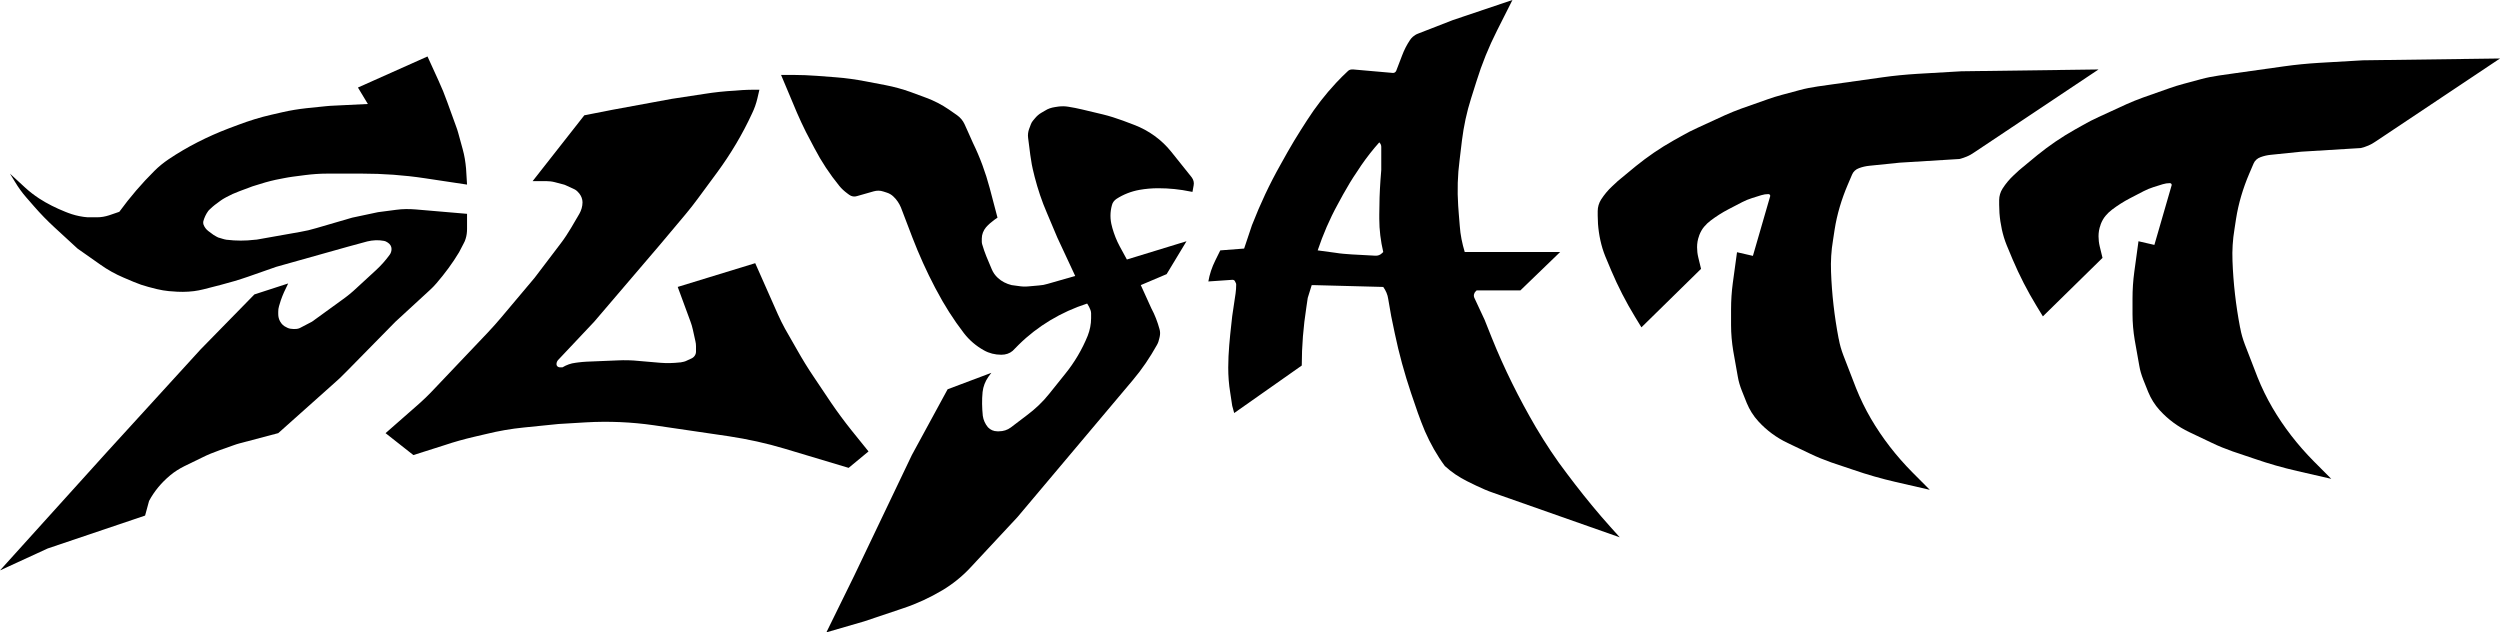 <svg width="170" height="43" viewBox="0 0 170 43" fill="none" xmlns="http://www.w3.org/2000/svg">
<path d="M31.759 12.552L28.867 12.117C27.462 11.906 26.043 11.806 24.624 11.806H24.326H22.245C21.745 11.806 21.245 11.843 20.745 11.906L19.893 12.017C19.691 12.042 19.502 12.08 19.299 12.117L18.731 12.229C18.502 12.278 18.272 12.341 18.042 12.403L17.434 12.589C17.258 12.639 17.069 12.701 16.893 12.775L16.488 12.925L16.258 13.012C15.961 13.123 15.677 13.248 15.407 13.397L15.271 13.472C15.19 13.521 15.096 13.571 15.015 13.633L14.947 13.683C14.717 13.844 14.488 14.018 14.285 14.217L14.231 14.267C14.204 14.292 14.177 14.317 14.163 14.341C14.001 14.565 13.893 14.801 13.825 15.05C13.812 15.124 13.812 15.199 13.839 15.274C13.906 15.447 14.015 15.597 14.163 15.709L14.515 15.97C14.569 16.007 14.636 16.044 14.704 16.081L14.799 16.131C14.839 16.156 14.893 16.168 14.947 16.181L15.15 16.243C15.231 16.268 15.325 16.293 15.42 16.305H15.434C16.055 16.38 16.691 16.38 17.312 16.305L17.461 16.293L20.407 15.771C20.785 15.709 21.15 15.621 21.515 15.51L23.948 14.801L25.705 14.428L26.935 14.267C27.381 14.205 27.826 14.205 28.273 14.242L31.759 14.54V15.572C31.759 15.796 31.732 16.019 31.665 16.23C31.638 16.342 31.584 16.454 31.529 16.554L31.219 17.15C30.773 17.896 30.246 18.604 29.678 19.263C29.543 19.424 29.381 19.586 29.232 19.723L27.84 21.003L26.894 21.873L23.596 25.228C23.272 25.564 22.934 25.887 22.569 26.198L18.92 29.454L16.285 30.15C16.15 30.187 16.028 30.224 15.893 30.274L14.947 30.61C14.528 30.759 14.123 30.92 13.731 31.119L12.555 31.691C12.204 31.865 11.866 32.076 11.569 32.325C10.974 32.822 10.487 33.406 10.136 34.065L9.866 35.059L3.244 37.296L0 38.787L7.298 30.709L13.65 23.749L17.299 20.021L19.596 19.275L19.312 19.872C19.231 20.046 19.164 20.232 19.096 20.419L18.974 20.816C18.934 20.941 18.92 21.077 18.92 21.202V21.351C18.92 21.537 18.961 21.711 19.056 21.873C19.15 22.034 19.285 22.171 19.461 22.246L19.556 22.295C19.664 22.345 19.799 22.37 19.921 22.37H20.083C20.204 22.37 20.326 22.345 20.434 22.283L21.218 21.873L23.259 20.394C23.61 20.145 23.948 19.872 24.259 19.574L25.57 18.368C25.907 18.057 26.218 17.709 26.489 17.337C26.583 17.212 26.624 17.076 26.624 16.927C26.624 16.753 26.529 16.603 26.381 16.504L26.299 16.454C26.245 16.417 26.178 16.392 26.11 16.38C25.732 16.305 25.34 16.33 24.975 16.417L23.651 16.777L18.785 18.144L16.866 18.816C16.258 19.027 15.636 19.213 15.001 19.375L13.839 19.673C13.623 19.723 13.406 19.773 13.19 19.797C12.69 19.86 12.19 19.86 11.677 19.81L11.487 19.797C11.217 19.773 10.947 19.723 10.677 19.661L10.095 19.512C9.758 19.424 9.433 19.313 9.109 19.176L8.406 18.878C7.852 18.642 7.311 18.343 6.825 17.995L5.271 16.902L3.717 15.472C3.23 15.025 2.757 14.54 2.325 14.043L1.784 13.422C1.5 13.099 1.243 12.738 1.027 12.378L0.676 11.806L1.716 12.763C2.014 13.037 2.325 13.273 2.662 13.496C3.216 13.857 3.825 14.155 4.446 14.404L4.636 14.478C4.96 14.602 5.298 14.689 5.636 14.739L5.73 14.752C5.865 14.776 6 14.776 6.136 14.776H6.595C6.879 14.776 7.149 14.727 7.42 14.64L8.109 14.404L8.122 14.391C8.839 13.409 9.636 12.477 10.501 11.62C10.798 11.322 11.123 11.06 11.474 10.824C12.731 9.979 14.109 9.283 15.542 8.736L16.204 8.488C16.934 8.214 17.677 7.978 18.447 7.804L19.204 7.63C19.745 7.506 20.285 7.419 20.84 7.357L22.177 7.22C22.353 7.208 22.542 7.183 22.718 7.183L25.015 7.071L24.34 5.953L29.07 3.84L29.813 5.468C30.043 5.965 30.246 6.462 30.421 6.959L31.016 8.6C31.07 8.736 31.111 8.873 31.151 9.01L31.462 10.141C31.584 10.576 31.651 11.011 31.692 11.458L31.759 12.552Z" fill="black"/>
<path d="M107.116 32.947L106.576 32.238C105.792 31.219 105.089 30.15 104.44 29.056C103.292 27.093 102.278 25.055 101.44 22.967L100.954 21.749L100.264 20.27C100.183 20.108 100.224 19.922 100.359 19.798L100.413 19.748H103.386L106.089 17.138H99.602C99.427 16.554 99.305 15.97 99.264 15.361L99.197 14.541L99.156 13.981C99.089 12.95 99.116 11.918 99.251 10.899L99.413 9.545C99.535 8.575 99.737 7.618 100.035 6.686L100.4 5.53C100.765 4.35 101.238 3.182 101.805 2.063L102.846 0L98.791 1.367L96.426 2.287C96.291 2.336 96.183 2.411 96.075 2.498C95.994 2.573 95.926 2.647 95.872 2.734C95.656 3.057 95.48 3.405 95.345 3.766L94.94 4.822C94.899 4.909 94.805 4.971 94.71 4.959L92.156 4.735C92.088 4.723 92.007 4.723 91.939 4.723C91.831 4.723 91.737 4.76 91.669 4.822L91.656 4.834C91.385 5.083 91.115 5.356 90.858 5.63C90.115 6.425 89.453 7.283 88.872 8.19L88.466 8.824C88.155 9.321 87.845 9.818 87.561 10.328L87.074 11.198C86.331 12.515 85.696 13.87 85.155 15.261L85.142 15.286L84.601 16.902L82.979 17.026L82.641 17.71C82.412 18.17 82.249 18.654 82.168 19.139L83.804 19.027C83.885 19.027 83.952 19.064 83.979 19.127L84.02 19.214C84.047 19.251 84.061 19.301 84.061 19.35C84.061 19.549 84.047 19.748 84.02 19.947L83.79 21.5L83.655 22.743L83.588 23.476C83.547 23.986 83.52 24.483 83.52 24.993C83.52 25.564 83.561 26.136 83.655 26.695L83.79 27.59L83.925 28.087L86.223 26.471L88.52 24.856C88.52 23.526 88.628 22.209 88.831 20.904L88.926 20.258L89.196 19.388H89.331L94.061 19.512C94.237 19.76 94.359 20.034 94.399 20.332L94.602 21.5L94.845 22.669C95.129 24.036 95.507 25.403 95.953 26.733L96.413 28.075C96.561 28.497 96.724 28.907 96.899 29.33C97.264 30.163 97.71 30.958 98.251 31.691C98.697 32.101 99.21 32.449 99.764 32.723L100.373 33.021C100.765 33.208 101.156 33.382 101.562 33.518L110.144 36.538L109.508 35.83C108.671 34.898 107.873 33.928 107.116 32.947ZM93.521 17.387L91.912 17.3C91.548 17.275 91.169 17.25 90.804 17.188L89.602 17.026C89.966 15.945 90.412 14.901 90.966 13.894L91.331 13.223C91.629 12.689 91.939 12.167 92.291 11.657L92.561 11.247C92.94 10.7 93.345 10.178 93.791 9.681C93.872 9.756 93.926 9.868 93.926 9.98V11.558L93.872 12.254C93.818 13.024 93.791 13.807 93.791 14.578V14.876C93.791 15.634 93.886 16.392 94.061 17.138L93.98 17.213C93.859 17.337 93.696 17.399 93.521 17.387Z" fill="black"/>
<path d="M131.226 33.307L130.037 32.114C128.942 31.008 127.996 29.79 127.226 28.473C126.834 27.801 126.496 27.105 126.213 26.397L125.348 24.16C125.212 23.8 125.104 23.439 125.037 23.054L125.023 23.004C124.739 21.513 124.564 19.997 124.51 18.48C124.483 17.76 124.523 17.051 124.645 16.33L124.753 15.622C124.915 14.578 125.226 13.546 125.645 12.565L125.942 11.869C126.023 11.67 126.199 11.508 126.415 11.434C126.645 11.347 126.875 11.297 127.118 11.272L129.186 11.061L133.24 10.812C133.591 10.725 133.929 10.589 134.227 10.377L134.321 10.315L142.7 4.723L133.375 4.847L130.375 5.021C129.578 5.071 128.794 5.145 128.01 5.257L124.739 5.717L123.604 5.878C123.185 5.941 122.78 6.015 122.374 6.127L121.172 6.45C120.847 6.537 120.523 6.637 120.212 6.748L118.415 7.382C118.036 7.519 117.671 7.668 117.306 7.83L115.414 8.7C115.049 8.861 114.698 9.048 114.347 9.246L113.793 9.557C112.887 10.067 112.036 10.651 111.238 11.297L110.184 12.167C110.063 12.266 109.941 12.366 109.833 12.478L109.644 12.652C109.346 12.925 109.09 13.236 108.873 13.571C108.725 13.807 108.644 14.081 108.644 14.354V14.665C108.644 15.411 108.752 16.169 108.968 16.89C109.022 17.076 109.09 17.25 109.157 17.424L109.563 18.393C110.022 19.475 110.563 20.531 111.184 21.55L111.617 22.259L115.671 18.282L115.482 17.499C115.428 17.275 115.401 17.039 115.401 16.815C115.401 16.554 115.441 16.293 115.536 16.044L115.55 15.995C115.631 15.784 115.739 15.585 115.887 15.411C116.009 15.262 116.158 15.125 116.32 15.001C116.698 14.715 117.104 14.454 117.536 14.23L118.469 13.745C118.685 13.633 118.901 13.546 119.131 13.472L119.766 13.273C119.928 13.223 120.09 13.198 120.253 13.198C120.334 13.198 120.388 13.273 120.374 13.335L119.198 17.399L118.117 17.151L117.833 19.226C117.752 19.823 117.712 20.432 117.712 21.041V22.109C117.712 22.694 117.766 23.29 117.86 23.862L118.171 25.614C118.225 25.937 118.32 26.248 118.442 26.559L118.779 27.404C118.969 27.863 119.225 28.274 119.563 28.646L119.577 28.659C120.131 29.268 120.807 29.765 121.563 30.125L123.104 30.859C123.564 31.082 124.037 31.269 124.523 31.443L126.037 31.952C126.969 32.275 127.929 32.549 128.902 32.773L131.226 33.307Z" fill="black"/>
<path d="M158.526 32.561L157.337 31.368C156.242 30.262 155.296 29.044 154.526 27.727C154.134 27.056 153.796 26.36 153.512 25.651L152.647 23.414C152.512 23.054 152.404 22.694 152.336 22.308L152.323 22.259C152.039 20.767 151.863 19.251 151.809 17.735C151.782 17.014 151.823 16.306 151.944 15.585L152.052 14.876C152.215 13.832 152.526 12.801 152.944 11.819L153.242 11.123C153.323 10.924 153.499 10.763 153.715 10.688C153.945 10.601 154.174 10.551 154.418 10.527L156.485 10.315L160.54 10.067C160.891 9.98 161.229 9.843 161.526 9.632L161.621 9.57L170 3.977L160.675 4.101L157.675 4.275C156.877 4.325 156.093 4.4 155.31 4.511L152.039 4.971L150.904 5.133C150.485 5.195 150.079 5.27 149.674 5.381L148.471 5.705C148.147 5.792 147.822 5.891 147.512 6.003L145.714 6.637C145.336 6.773 144.971 6.922 144.606 7.084L142.714 7.954C142.349 8.116 141.998 8.302 141.646 8.501L141.092 8.812C140.187 9.321 139.335 9.905 138.538 10.551L137.484 11.421C137.362 11.521 137.241 11.62 137.132 11.732L136.943 11.906C136.646 12.18 136.389 12.49 136.173 12.826C136.024 13.062 135.943 13.335 135.943 13.609V13.919C135.943 14.665 136.051 15.423 136.267 16.144C136.322 16.33 136.389 16.504 136.457 16.678L136.862 17.648C137.322 18.729 137.862 19.785 138.484 20.805L138.916 21.513L142.971 17.536L142.781 16.753C142.727 16.529 142.7 16.293 142.7 16.069C142.7 15.809 142.741 15.547 142.836 15.299L142.849 15.249C142.93 15.038 143.038 14.839 143.187 14.665C143.309 14.516 143.457 14.379 143.619 14.255C143.998 13.969 144.403 13.708 144.836 13.484L145.768 13C145.984 12.888 146.201 12.801 146.43 12.726L147.066 12.527C147.228 12.478 147.39 12.453 147.552 12.453C147.633 12.453 147.687 12.527 147.674 12.59L146.498 16.654L145.417 16.405L145.133 18.48C145.052 19.077 145.011 19.686 145.011 20.295V21.364C145.011 21.948 145.065 22.544 145.16 23.116L145.471 24.868C145.525 25.192 145.62 25.502 145.741 25.813L146.079 26.658C146.268 27.118 146.525 27.528 146.863 27.901L146.876 27.913C147.431 28.522 148.106 29.019 148.863 29.38L150.404 30.113C150.863 30.337 151.336 30.523 151.823 30.697L153.336 31.207C154.269 31.53 155.228 31.803 156.201 32.027L158.526 32.561Z" fill="black"/>
<path d="M26.218 29.454L28.259 27.664C28.705 27.279 29.124 26.881 29.516 26.459L33.165 22.618C33.476 22.283 33.786 21.947 34.084 21.587L36.354 18.89L38.138 16.541C38.395 16.206 38.625 15.845 38.841 15.485L39.395 14.54C39.53 14.304 39.611 14.031 39.611 13.757C39.611 13.546 39.53 13.335 39.395 13.161L39.327 13.086C39.246 12.987 39.138 12.9 39.017 12.85L38.476 12.601C38.422 12.576 38.368 12.552 38.3 12.539L37.733 12.39C37.544 12.34 37.341 12.316 37.138 12.316H36.895H36.219L39.733 7.841L41.625 7.469L45.679 6.723L47.882 6.387C48.571 6.276 49.274 6.201 49.977 6.164L50.463 6.126C50.707 6.114 50.936 6.102 51.18 6.102H51.639L51.504 6.686C51.423 7.034 51.301 7.382 51.139 7.717C50.49 9.122 49.693 10.464 48.761 11.731L47.45 13.509C47.179 13.869 46.909 14.229 46.612 14.577L44.868 16.653L40.409 21.873L37.949 24.483C37.881 24.557 37.841 24.657 37.841 24.768C37.841 24.831 37.868 24.88 37.908 24.918C37.949 24.955 38.017 24.98 38.071 24.98H38.246C38.517 24.818 38.814 24.706 39.138 24.669L39.327 24.644C39.503 24.619 39.692 24.607 39.882 24.594L41.99 24.507C42.476 24.483 42.963 24.495 43.449 24.545L44.895 24.669C45.341 24.706 45.787 24.694 46.233 24.644H46.274C46.436 24.619 46.598 24.582 46.733 24.507L47.004 24.383C47.206 24.296 47.328 24.11 47.328 23.911V23.538C47.328 23.426 47.315 23.314 47.288 23.202L47.112 22.407C47.071 22.221 47.017 22.034 46.95 21.86L46.085 19.511L51.355 17.896L52.896 21.375C53.045 21.711 53.207 22.034 53.383 22.357L54.207 23.799C54.558 24.42 54.937 25.042 55.342 25.638L56.518 27.391C56.95 28.024 57.41 28.646 57.896 29.255L59.059 30.697L57.707 31.815L53.355 30.51C52.112 30.137 50.855 29.864 49.558 29.665L44.477 28.919C42.936 28.696 41.382 28.633 39.841 28.72L37.976 28.832L35.638 29.068C34.76 29.155 33.895 29.305 33.043 29.516L32.246 29.702C31.556 29.864 30.881 30.05 30.219 30.274L28.11 30.945L26.218 29.454Z" fill="black"/>
<path d="M53.112 5.095L54.194 7.667C54.383 8.102 54.585 8.537 54.802 8.972L55.383 10.078C55.856 10.986 56.423 11.843 57.072 12.639C57.221 12.825 57.41 12.999 57.613 13.148L57.748 13.248C57.897 13.359 58.099 13.397 58.275 13.335L59.41 13.011C59.626 12.949 59.856 12.949 60.072 13.024L60.302 13.098C60.464 13.148 60.613 13.235 60.734 13.347C60.964 13.558 61.14 13.819 61.262 14.105L62.045 16.156C62.491 17.311 63.005 18.455 63.586 19.561L63.667 19.71C64.208 20.741 64.829 21.723 65.546 22.655C65.911 23.128 66.37 23.525 66.911 23.824C67.262 24.023 67.668 24.122 68.073 24.122H68.1C68.384 24.122 68.654 24.035 68.857 23.861L69.276 23.438C70.56 22.171 72.154 21.214 73.925 20.642C73.925 20.642 74.195 21.027 74.195 21.301V21.636C74.195 22.046 74.114 22.444 73.965 22.829C73.587 23.762 73.06 24.656 72.411 25.452L71.344 26.782C70.911 27.328 70.397 27.813 69.83 28.236L68.735 29.068C68.505 29.242 68.222 29.329 67.924 29.329H67.816C67.573 29.329 67.343 29.23 67.181 29.056C66.992 28.832 66.87 28.559 66.83 28.273C66.776 27.738 66.762 27.192 66.816 26.657C66.857 26.284 66.992 25.936 67.208 25.626L67.411 25.352L64.438 26.471L62.005 30.945L58.086 39.147L56.194 43L58.761 42.254L61.424 41.359C62.356 41.049 63.235 40.639 64.073 40.142C64.762 39.731 65.397 39.222 65.938 38.65L69.181 35.17L77.02 25.862C77.655 25.116 78.195 24.308 78.668 23.463C78.749 23.326 78.803 23.165 78.831 23.016L78.858 22.904C78.898 22.73 78.898 22.544 78.844 22.37C78.709 21.885 78.533 21.413 78.29 20.965L77.574 19.387L79.331 18.641L80.682 16.404L76.628 17.647L76.141 16.752C75.925 16.354 75.763 15.932 75.641 15.509L75.614 15.398C75.479 14.925 75.479 14.416 75.614 13.943C75.655 13.769 75.776 13.62 75.925 13.521C76.384 13.223 76.925 13.011 77.479 12.912C77.898 12.837 78.331 12.8 78.763 12.8C79.506 12.8 80.236 12.875 80.952 13.024L81.088 13.049L81.169 12.601C81.209 12.415 81.155 12.216 81.033 12.054L79.641 10.315C78.993 9.507 78.128 8.873 77.114 8.488L76.357 8.202C75.911 8.04 75.452 7.891 74.992 7.779L73.587 7.444C73.276 7.369 72.952 7.307 72.641 7.257C72.425 7.22 72.195 7.22 71.979 7.245L71.735 7.282C71.492 7.319 71.262 7.394 71.073 7.518L70.816 7.667C70.641 7.767 70.492 7.903 70.37 8.053L70.235 8.214C70.181 8.289 70.127 8.363 70.1 8.45L69.978 8.773C69.911 8.96 69.884 9.171 69.911 9.37L70.06 10.538C70.114 10.961 70.195 11.396 70.303 11.806L70.357 12.03C70.573 12.862 70.843 13.682 71.195 14.49L71.898 16.156L73.114 18.765L71.249 19.3C71.046 19.362 70.857 19.399 70.641 19.412L69.938 19.474C69.708 19.499 69.478 19.486 69.249 19.449L68.789 19.387C68.438 19.3 68.114 19.138 67.857 18.902C67.668 18.728 67.532 18.529 67.438 18.306L67.073 17.436C66.965 17.162 66.87 16.901 66.789 16.615C66.776 16.566 66.762 16.504 66.762 16.454V16.218C66.762 15.944 66.87 15.671 67.046 15.46C67.208 15.273 67.411 15.099 67.614 14.95L67.83 14.801L67.303 12.8C67.019 11.731 66.64 10.7 66.154 9.705L65.816 8.947L65.586 8.438C65.478 8.202 65.302 7.99 65.073 7.829L64.519 7.444C64.046 7.12 63.519 6.847 62.978 6.648L61.937 6.263C61.383 6.064 60.802 5.903 60.221 5.791L58.856 5.53C58.194 5.405 57.518 5.306 56.842 5.256L55.545 5.157C55.018 5.12 54.491 5.095 53.964 5.095H53.112Z" fill="black"/>
</svg>
